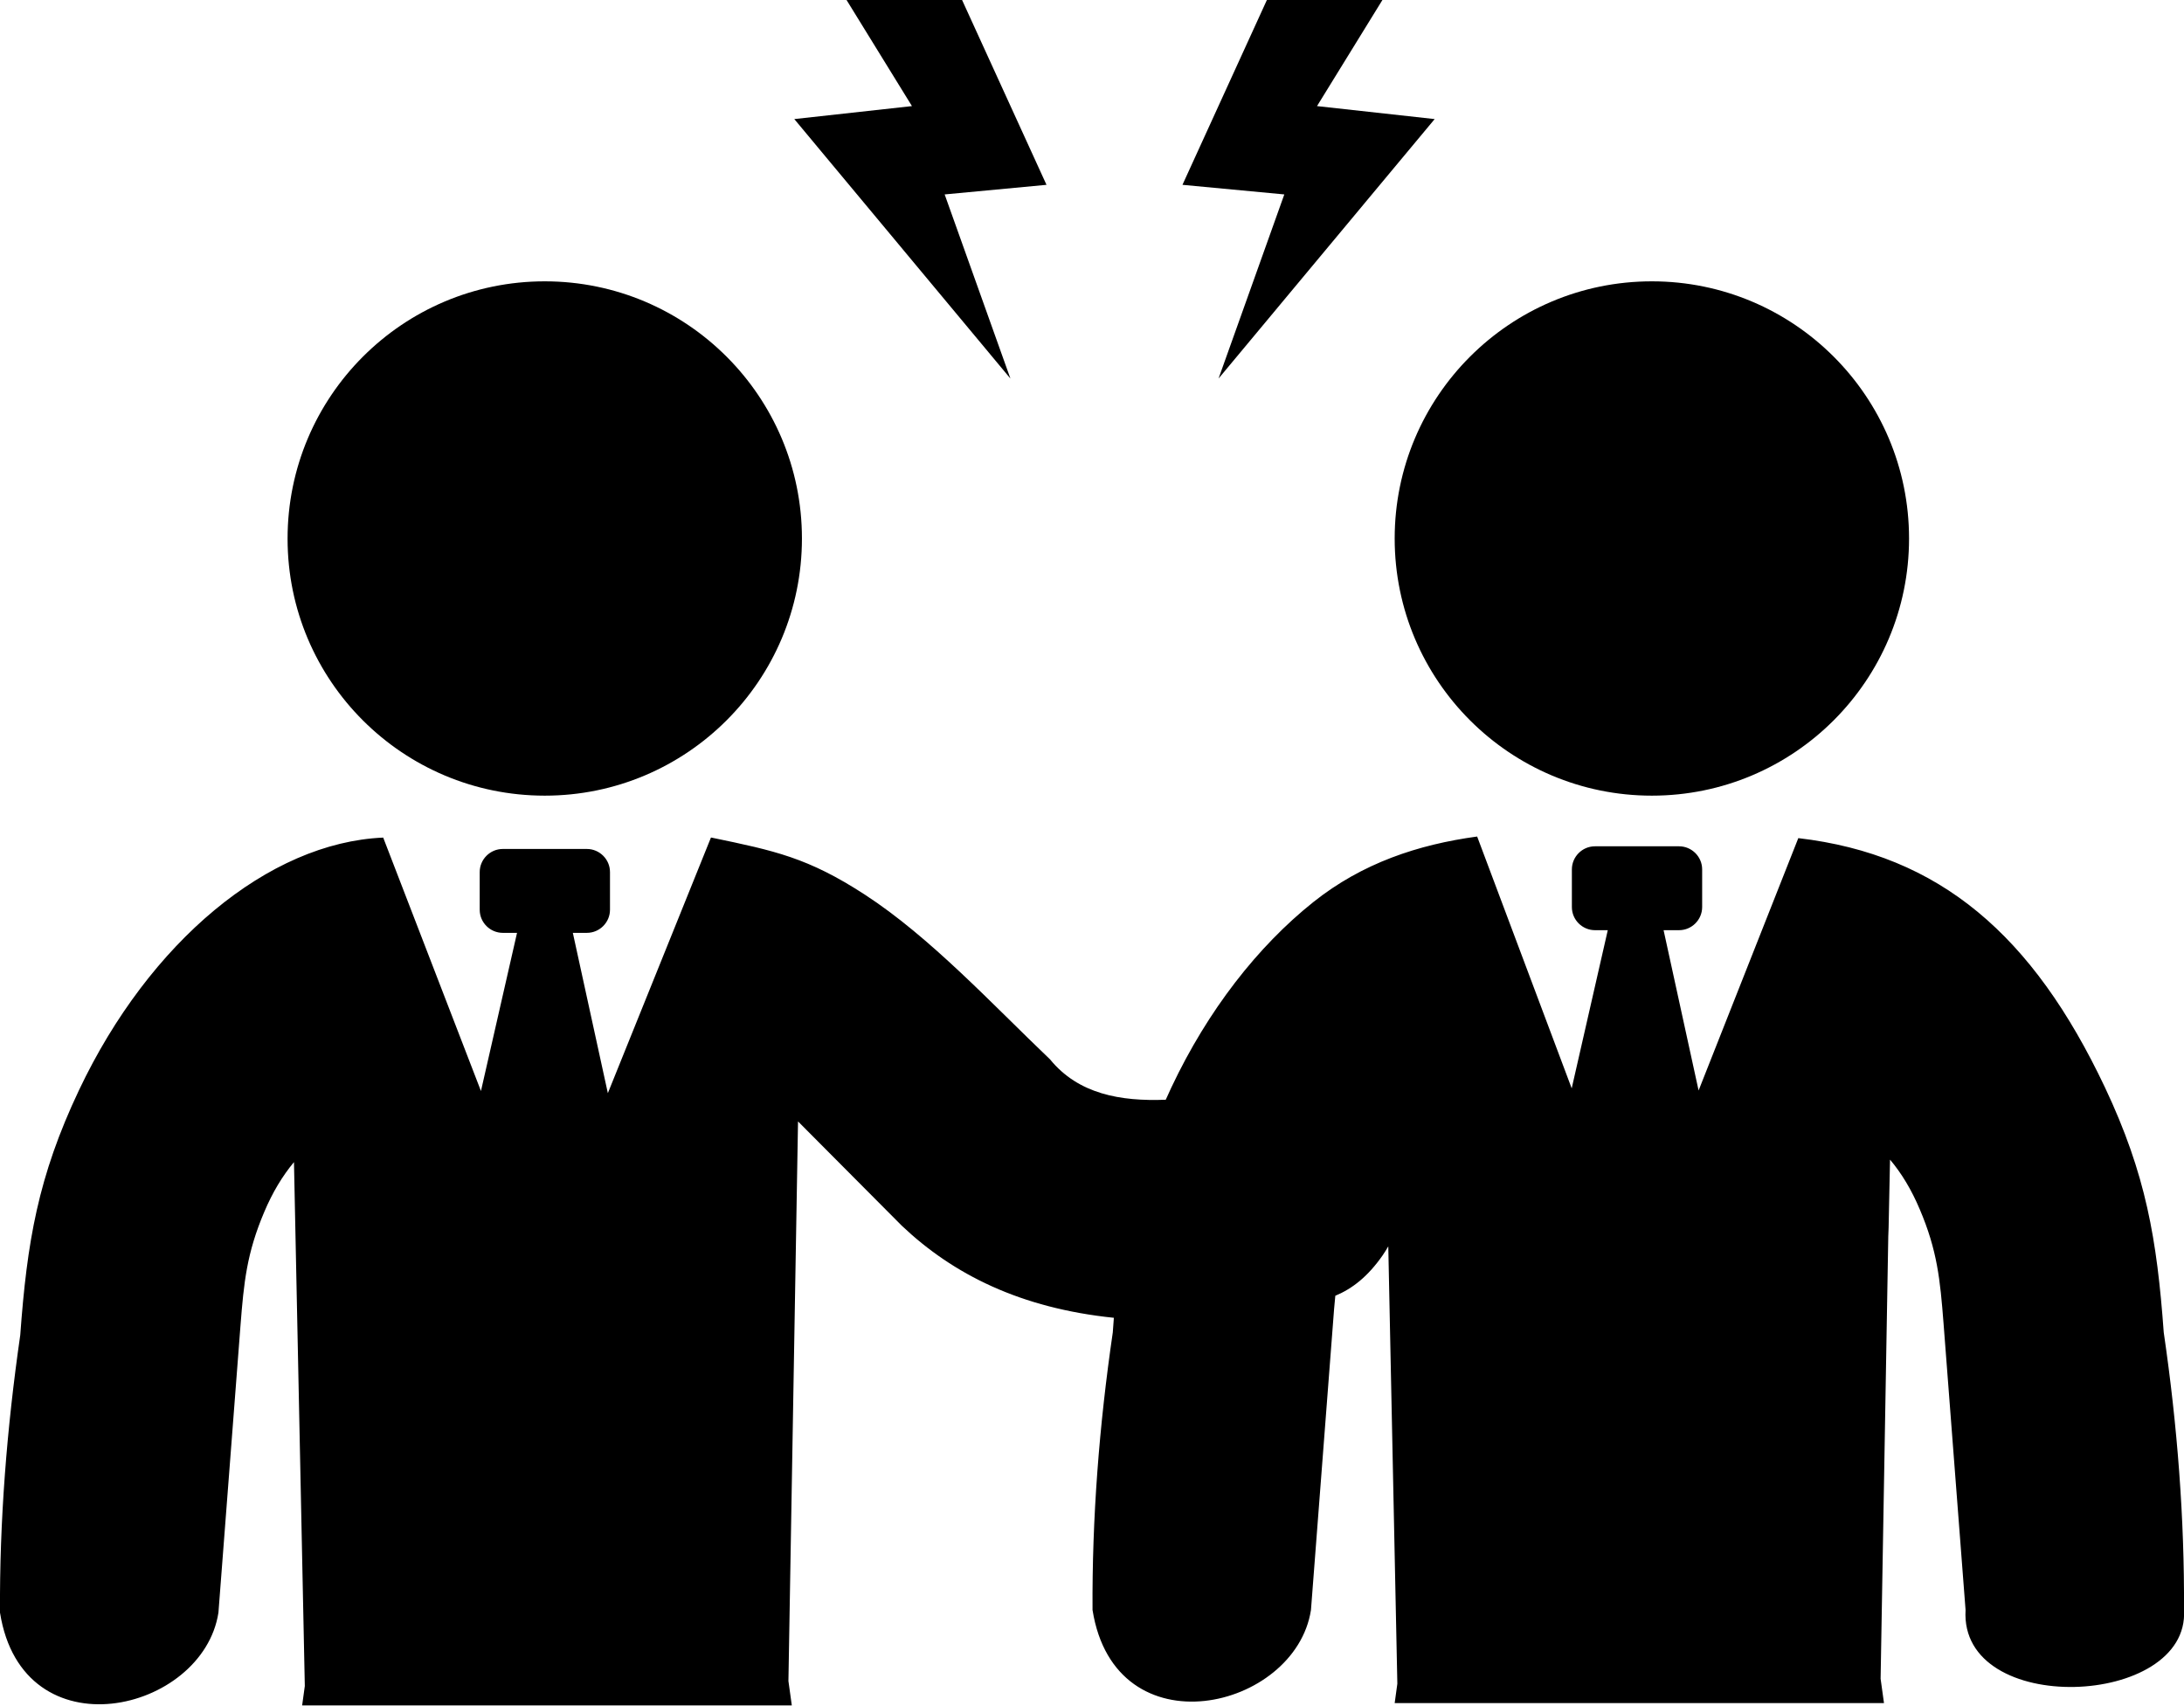 <?xml version="1.0" encoding="utf-8"?><svg version="1.1" id="Layer_1" xmlns="http://www.w3.org/2000/svg" xmlns:xlink="http://www.w3.org/1999/xlink" x="0px" y="0px" viewBox="0 0 122.88 95.97" style="enable-background:new 0 0 122.88 95.97" xml:space="preserve"><style type="text/css">.st0{fill-rule:evenodd;clip-rule:evenodd;}</style><g><path class="st0" d="M72.26,10.94l-5.73-0.54L71.28,0h6.5l-3.68,5.97l6.62,0.73L68.56,21.3L72.26,10.94L72.26,10.94z M83.11,47.07 c-3.31,0.45-6.46,1.49-9.22,3.69c-3.12,2.49-5.93,6.08-7.98,10.42c-0.11,0.23-0.22,0.47-0.32,0.7c-2.55,0.1-4.92-0.32-6.51-2.27 c-3.21-3.06-6.74-6.88-10.42-9.27c-3.2-2.08-5.06-2.47-8.63-3.21h-0.03l-5.8,14.38l-1.97-9.02h0.79c0.72,0,1.3-0.59,1.3-1.3v-2.12 c0-0.72-0.59-1.3-1.3-1.3h-4.73c-0.72,0-1.3,0.59-1.3,1.3v2.12c0,0.72,0.59,1.3,1.3,1.3h0.8l-2.03,8.9l-5.5-14.26 C15.11,47.41,8.4,53,4.45,61.33c-2.32,4.89-2.93,8.57-3.31,13.79C0.38,80.39-0.03,85.6,0,90.74c1.27,8.01,11.42,5.64,12.29,0 l1.24-16.14c0.19-2.44,0.35-4.08,1.34-6.41c0.46-1.09,1.02-2.02,1.67-2.8l0.61,29.48l-0.15,1.09h27.55l-0.19-1.37l0.54-31.49 l5.84,5.87c2.89,2.74,6.68,4.64,11.93,5.18l-0.06,0.82c-0.77,5.26-1.17,10.47-1.14,15.62c1.27,8.01,11.42,5.64,12.29,0l1.24-16.14 c0.04-0.55,0.08-1.06,0.13-1.54c0.96-0.4,1.83-1.08,2.66-2.27c0.12-0.17,0.22-0.34,0.32-0.51l0.51,24.61l-0.15,1.09H106l-0.19-1.37 l0.44-25.38v0.49l0.09-4.32c0.65,0.77,1.21,1.7,1.67,2.79c0.99,2.32,1.15,3.97,1.34,6.41l1.24,16.14c-0.36,6.05,12.62,5.5,12.29,0 c0.03-5.15-0.37-10.36-1.14-15.62c-0.38-5.23-1-8.9-3.31-13.79c-4.05-8.56-9.29-13.09-17.25-14.02l-5.61,14.2l-1.97-9.02h0.87 c0.72,0,1.3-0.59,1.3-1.3v-2.12c0-0.72-0.59-1.3-1.3-1.3h-4.73c-0.72,0-1.3,0.59-1.3,1.3v2.12c0,0.72,0.59,1.3,1.3,1.3h0.72 l-2.03,8.9L83.11,47.07L83.11,47.07z M92.94,15.83c7.99,0,14.47,6.48,14.47,14.47c0,7.99-6.48,14.47-14.47,14.47 c-7.99,0-14.47-6.48-14.47-14.47C78.47,22.31,84.95,15.83,92.94,15.83L92.94,15.83z M30.65,15.83c7.99,0,14.47,6.48,14.47,14.47 c0,7.99-6.48,14.47-14.47,14.47S16.18,38.3,16.18,30.31C16.18,22.31,22.66,15.83,30.65,15.83L30.65,15.83z M53.15,10.94l5.73-0.54 L54.13,0h-6.5l3.68,5.97L44.69,6.7l12.16,14.6L53.15,10.94L53.15,10.94z"/></g></svg>